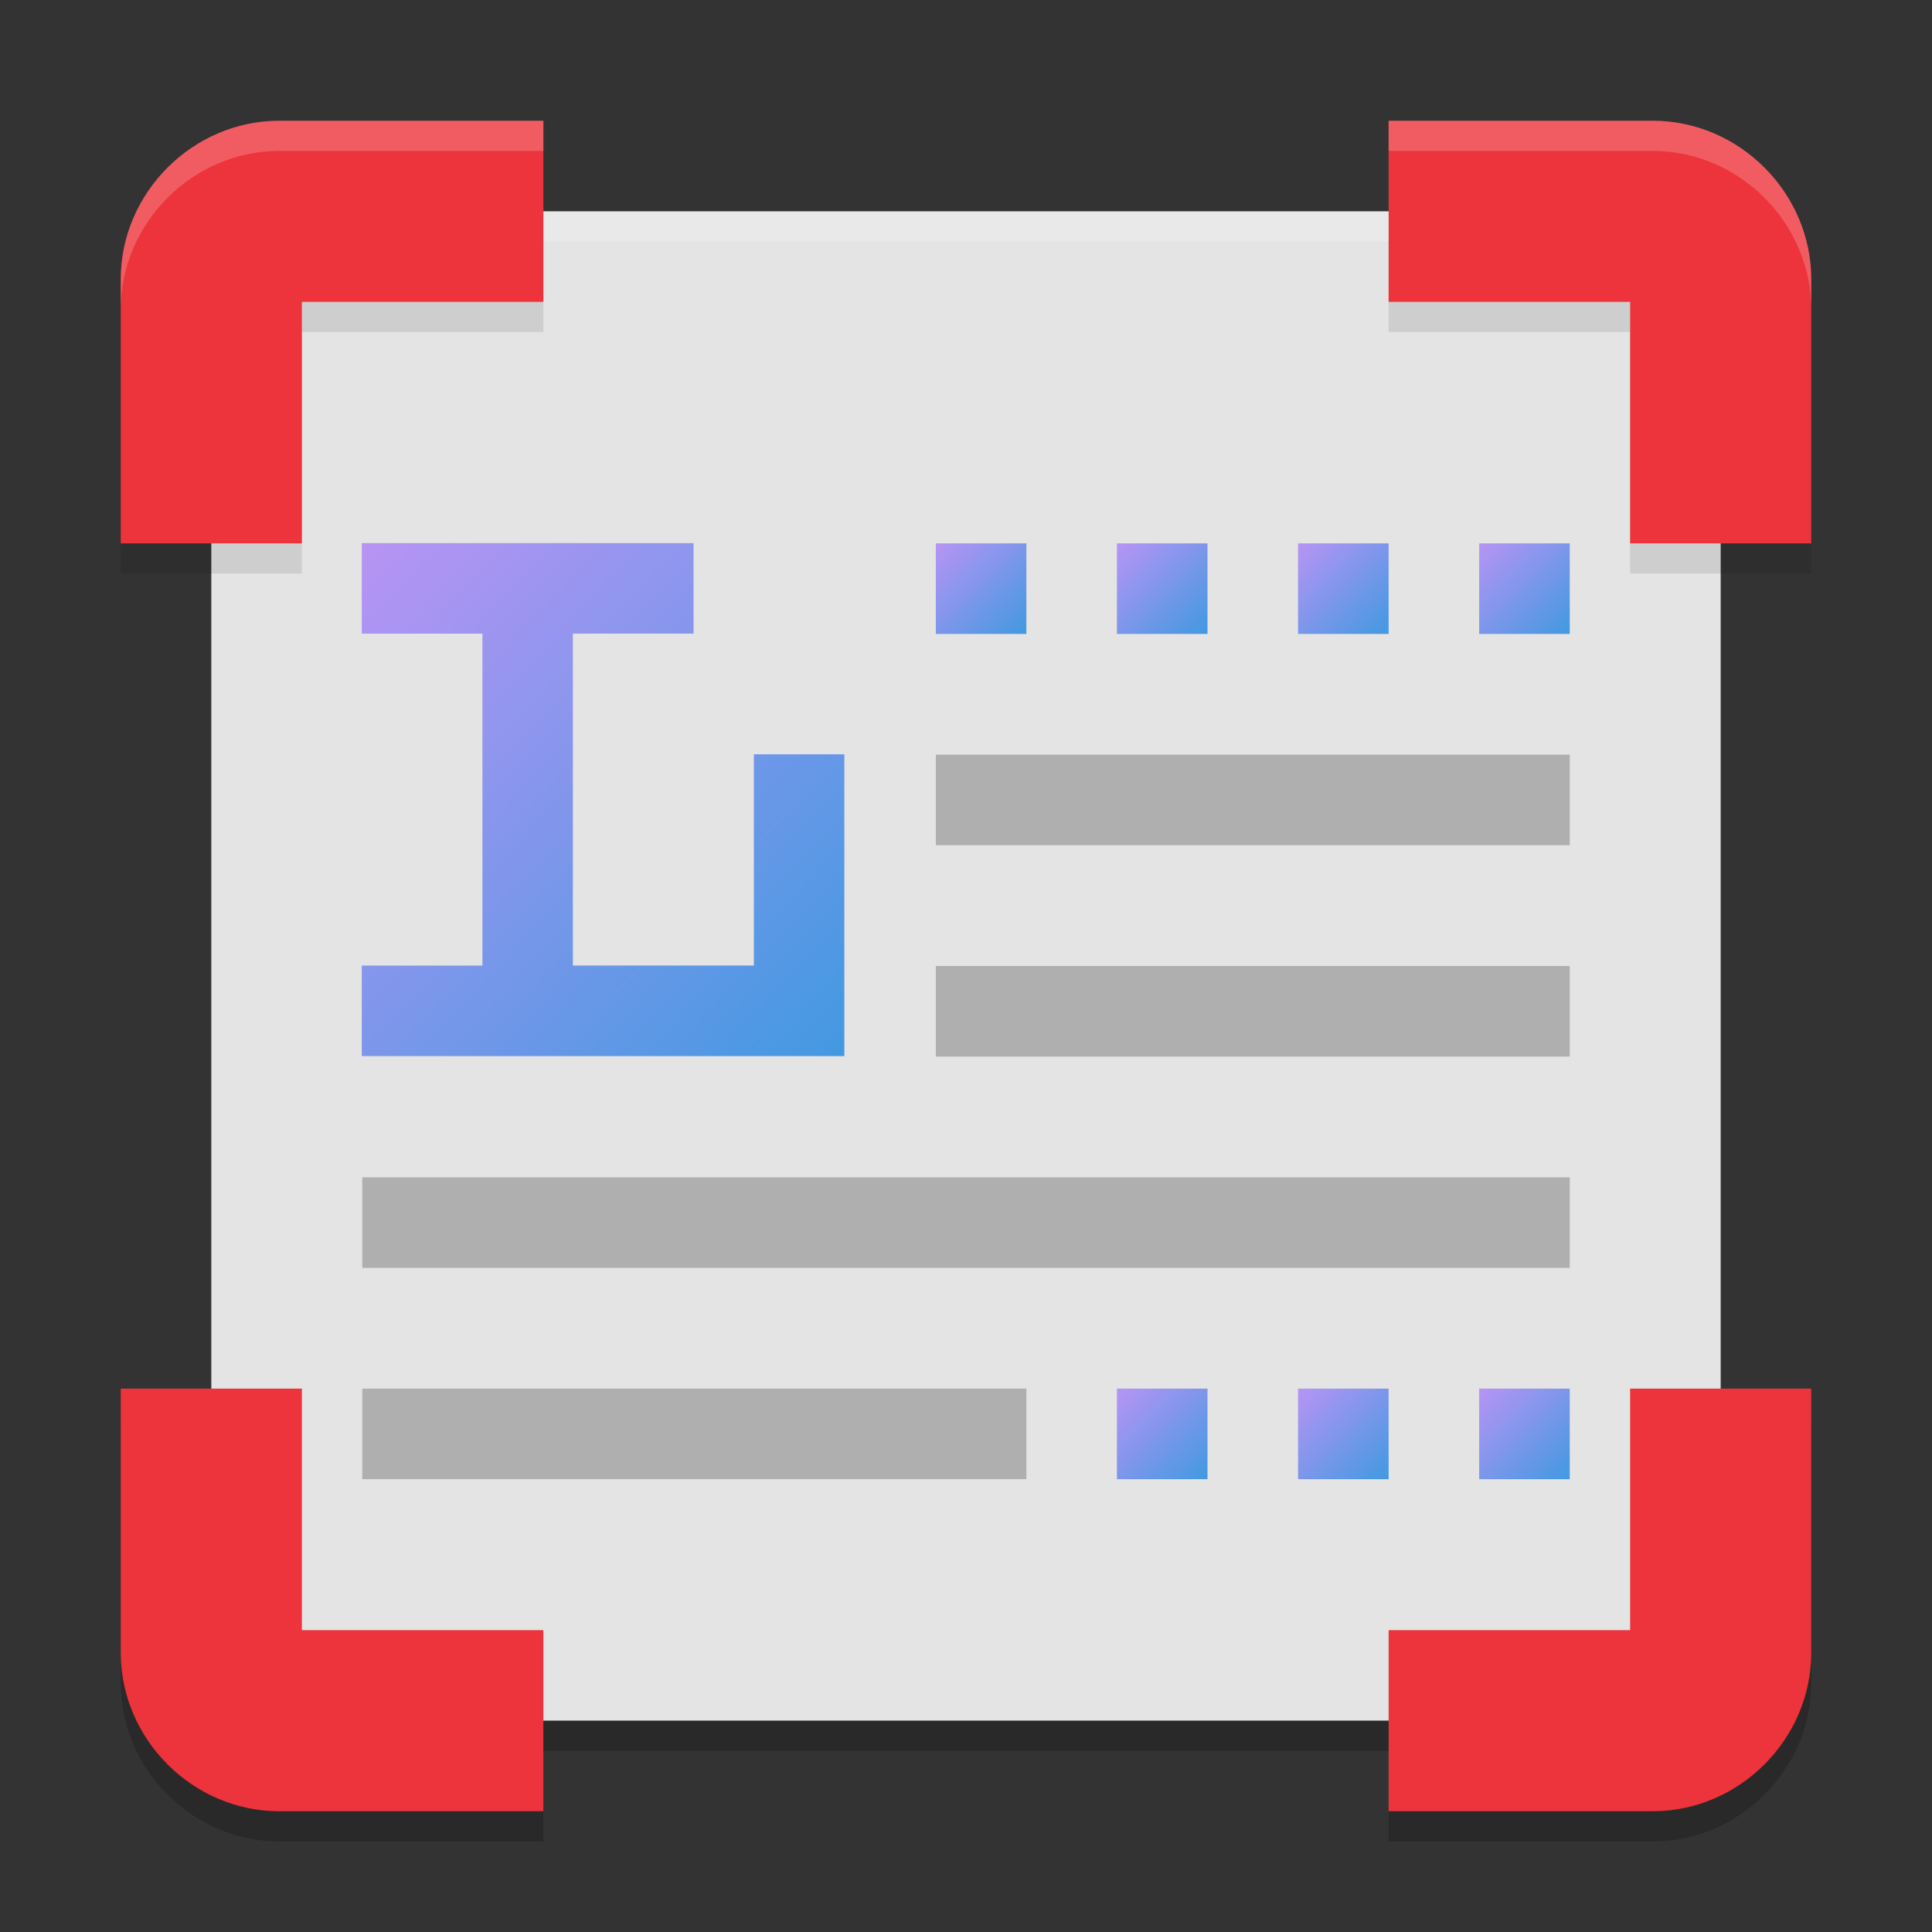 <svg xmlns="http://www.w3.org/2000/svg" width="64" height="64" version="1.1"><rect width="100%" height="100%" fill="#333333" stroke="none"/><defs>
<linearGradient id="ucPurpleBlue" x1="0%" y1="0%" x2="100%" y2="100%">
  <stop offset="0%" style="stop-color:#B794F4;stop-opacity:1"/>
  <stop offset="100%" style="stop-color:#4299E1;stop-opacity:1"/>
</linearGradient>
</defs>
 <path style="opacity:0.2" d="m 4,47 v 8.75 C 4,58.614 6.386,61 9.25,61 H 18 v -6 h -8 v -8 z m 50,0 v 8 h -8 v 6 h 8.75 C 57.614,61 60,58.614 60,55.75 V 47 Z"/>
 <path style="fill:#e4e4e4" d="M 10.532,7 H 53.468 C 55.419,7 57,8.927 57,11.301 V 52.699 C 57,55.073 55.419,57 53.468,57 H 10.532 C 8.581,57 7,55.073 7,52.699 V 11.301 C 7,8.927 8.581,7 10.532,7 Z m 0,0"/>
 <path style="opacity:0.1" d="M 9.25,5 C 6.386,5 4,7.386 4,10.25 V 19 h 6 v -8 h 8 V 5 Z M 46,5 v 6 h 8 v 8 h 6 V 10.25 C 60,7.386 57.614,5 54.75,5 Z"/>
 <path style="fill:#ed333b" d="m 54,46 v 8 h -8 v 6 h 8.75 C 57.614,60 60,57.614 60,54.75 V 46 Z"/>
 <path style="fill:#ed333b" d="m 4,46 v 8.75 C 4,57.614 6.386,60 9.25,60 H 18 v -6 h -8 v -8 z"/>
 <path style="fill:#ed333b" d="m 46,4 v 6 h 8 v 8 h 6 V 9.25 C 60,6.386 57.614,4 54.75,4 Z"/>
 <path style="fill:#ed333b" d="M 9.25,4 C 6.386,4 4,6.386 4,9.25 V 18 h 6 v -8 h 8 V 4 Z"/>
 <g fill="url(#ucPurpleBlue)" transform="matrix(0.571,0,0,0.607,-6.286,-6.286)">
  <path transform="matrix(2.333,0,0,2.333,8.667,7.333)" d="m 10,14 v 2.118 h 3 v 7.765 H 10 V 26 h 12 v -2.118 -4.941 h -2.25 v 4.941 h -4.5 v -7.765 h 3 V 14 Z"/>
 </g>
 <path fill="url(#ucPurpleBlue)" d="m 31,18 h 3 v 3 h -3 z m 0,0"/>
 <path fill="url(#ucPurpleBlue)" d="m 37,18 h 3 v 3 h -3 z m 0,0"/>
 <path fill="url(#ucPurpleBlue)" d="m 43,18 h 3 v 3 h -3 z m 0,0"/>
 <path fill="url(#ucPurpleBlue)" d="m 49,18 h 3 v 3 h -3 z m 0,0"/>
 <path style="fill:#afafaf" d="m 31,25 h 21 v 3 H 31 Z m 0,0"/>
 <path style="fill:#afafaf" d="m 31,32 h 21 v 3 H 31 Z m 0,0"/>
 <path style="fill:#afafaf" d="m 12,39 h 40 v 3 H 12 Z m 0,0"/>
 <path style="fill:#afafaf" d="m 12,46 h 22 v 3 H 12 Z m 0,0"/>
 <path fill="url(#ucPurpleBlue)" d="m 37,46 h 3 v 3 h -3 z m 0,0"/>
 <path fill="url(#ucPurpleBlue)" d="m 43,46 h 3 v 3 h -3 z m 0,0"/>
 <path fill="url(#ucPurpleBlue)" d="m 49,46 h 3 v 3 h -3 z m 0,0"/>
 <rect style="opacity:0.2" width="28" height="1" x="18" y="57"/>
 <rect style="opacity:0.2;fill:#ffffff" width="28" height="1" x="18" y="7"/>
 <path style="fill:#ffffff;opacity:0.2" d="M 9.25 4 C 6.386 4 4 6.386 4 9.25 L 4 10.25 C 4 7.386 6.386 5 9.25 5 L 18 5 L 18 4 L 9.25 4 z M 46 4 L 46 5 L 54.75 5 C 57.614 5 60 7.386 60 10.25 L 60 9.25 C 60 6.386 57.614 4 54.75 4 L 46 4 z"/>
</svg>
